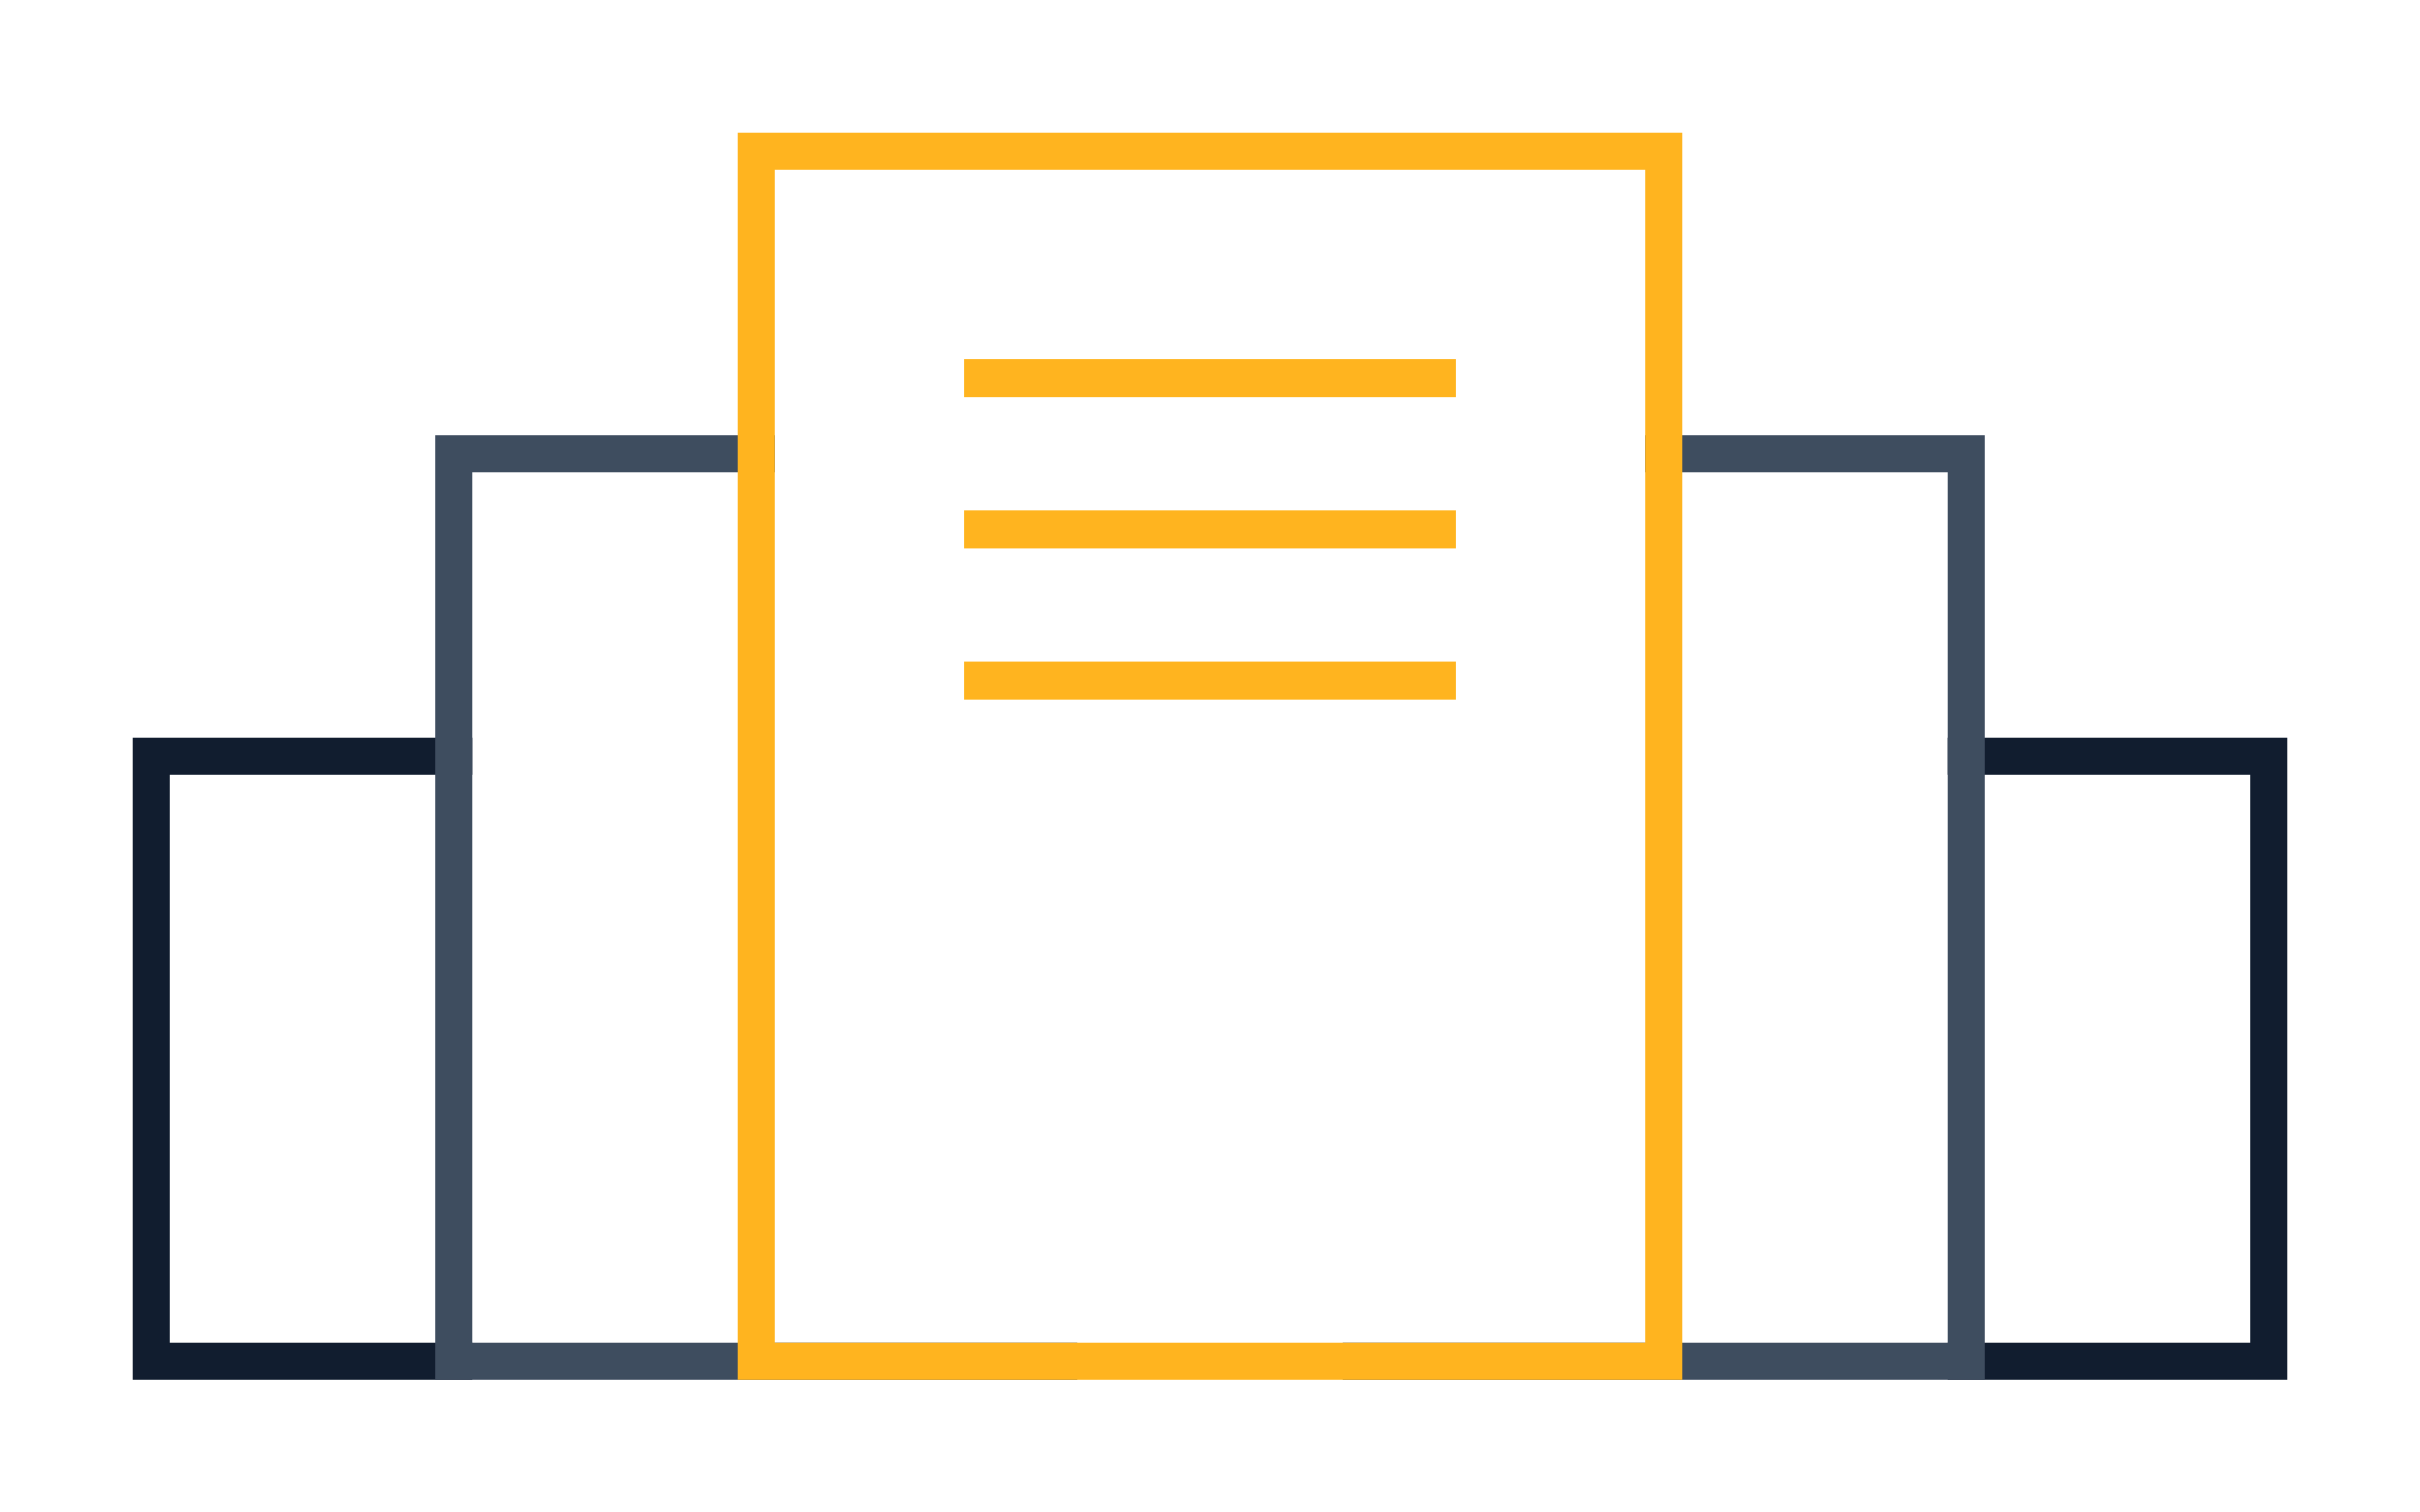 <svg width="128" height="80" viewBox="0 0 128 80" fill="none" xmlns="http://www.w3.org/2000/svg">
<path d="M24 72H8L8 40H24" stroke="#111D2F" stroke-width="2" stroke-linecap="square"/>
<path d="M104 72H120V40H104" stroke="#111D2F" stroke-width="2" stroke-linecap="square"/>
<path d="M56 72H24L24 24H40" stroke="#3E4D5F" stroke-width="2" stroke-linecap="square"/>
<path d="M72 72H104V24H88" stroke="#3E4D5F" stroke-width="2" stroke-linecap="square"/>
<path d="M40 8L88 8V72H40V8Z" stroke="#FFB41F" stroke-width="2" stroke-linecap="square"/>
<path d="M52 20H76" stroke="#FFB41F" stroke-width="2" stroke-linecap="square"/>
<path d="M52 28H76" stroke="#FFB41F" stroke-width="2" stroke-linecap="square"/>
<path d="M52 36H76" stroke="#FFB41F" stroke-width="2" stroke-linecap="square"/>
</svg>
